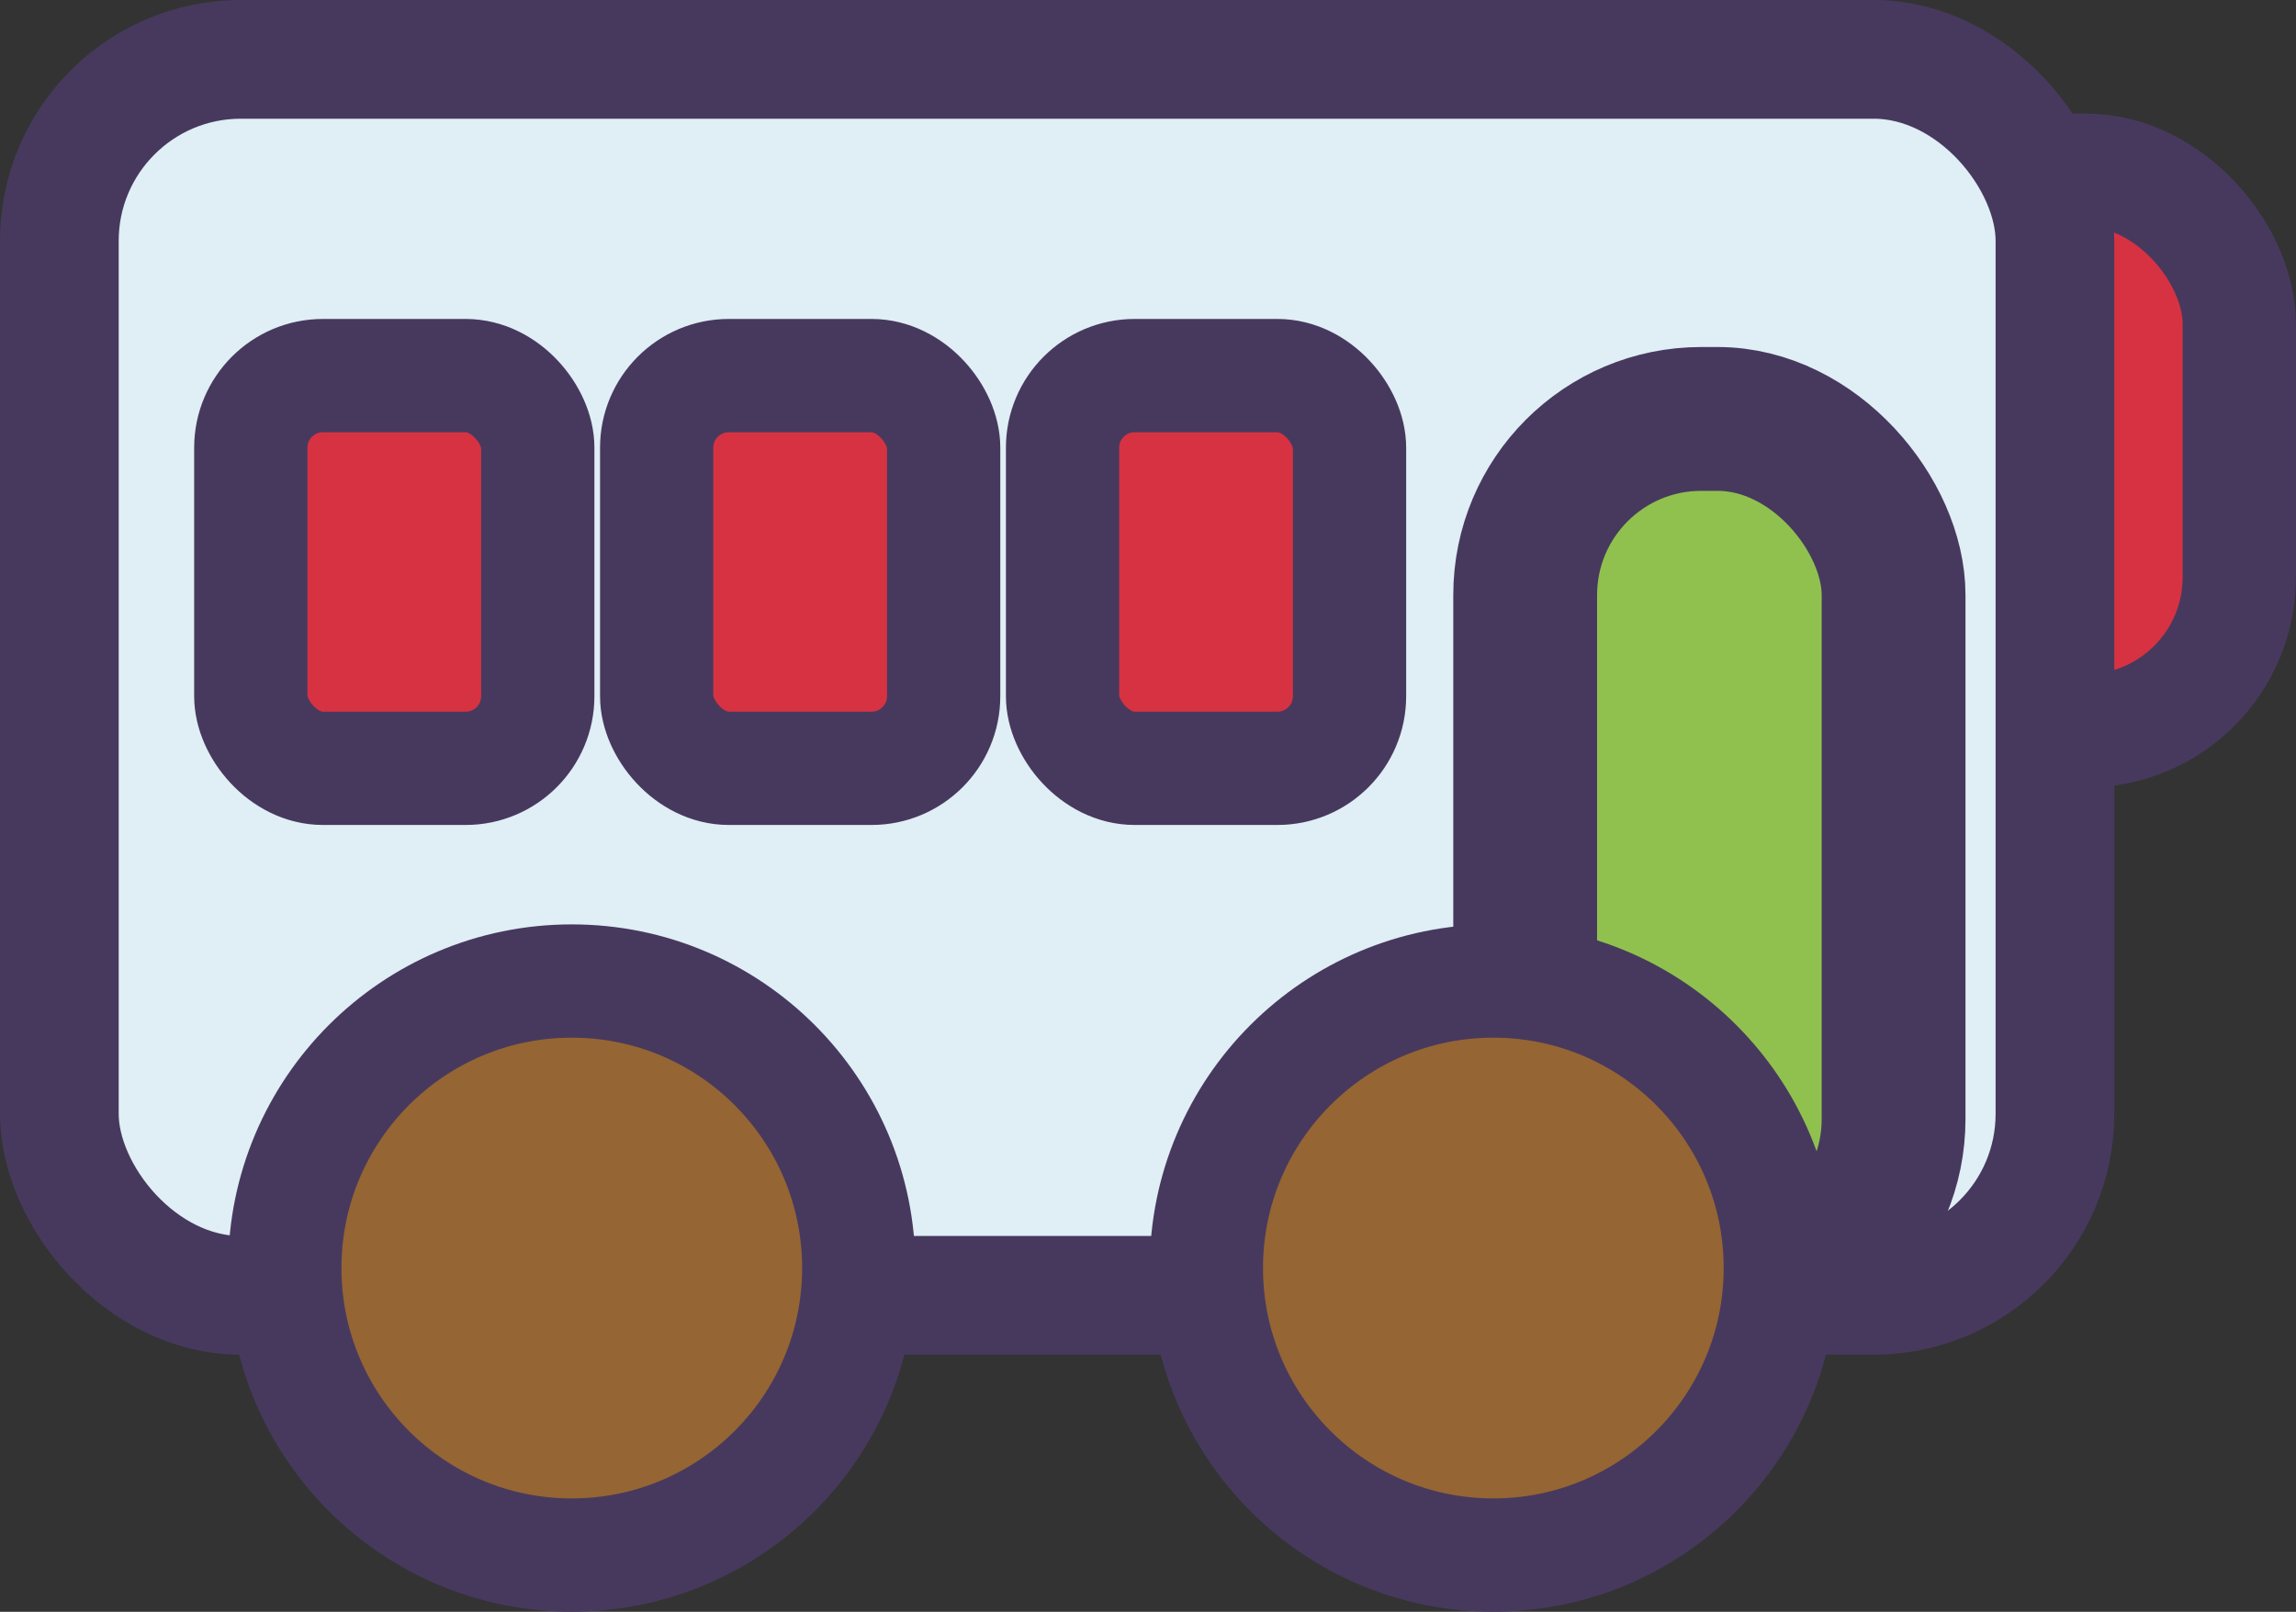 <svg id="图层_1" data-name="图层 1" xmlns="http://www.w3.org/2000/svg" viewBox="0 0 106.01 74.41"><rect x="0" y="0" width="106.01" height="74.41" fill="#333333" stroke="none"/><defs><style>.cls-1{fill:#d73242;stroke-linecap:round;}.cls-1,.cls-2,.cls-3,.cls-4{stroke:#47395e;stroke-miterlimit:10;}.cls-1,.cls-3{stroke-width:5.23px;}.cls-2{fill:#e0eef5;stroke-width:5.48px;}.cls-3{fill:#956533;}.cls-4{fill:#90c14e;stroke-width:6.64px;}</style></defs><title>校车</title><rect class="cls-1" x="77.51" y="7.86" width="25.88" height="25.88" rx="7.09" ry="7.09"/><rect class="cls-2" x="2.74" y="2.74" width="92.14" height="57.06" rx="8.38" ry="8.38"/><circle class="cls-3" cx="26.4" cy="58.54" r="13.25"/><rect class="cls-4" x="70.42" y="19.34" width="17.01" height="40.45" rx="8.13" ry="8.13"/><circle class="cls-3" cx="68.95" cy="58.54" r="13.25"/><rect class="cls-1" x="11.58" y="17.34" width="13.25" height="18.13" rx="3.33" ry="3.33"/><rect class="cls-1" x="30.32" y="17.34" width="13.25" height="18.13" rx="3.33" ry="3.33"/><rect class="cls-1" x="49.06" y="17.34" width="13.25" height="18.13" rx="3.33" ry="3.33"/></svg>